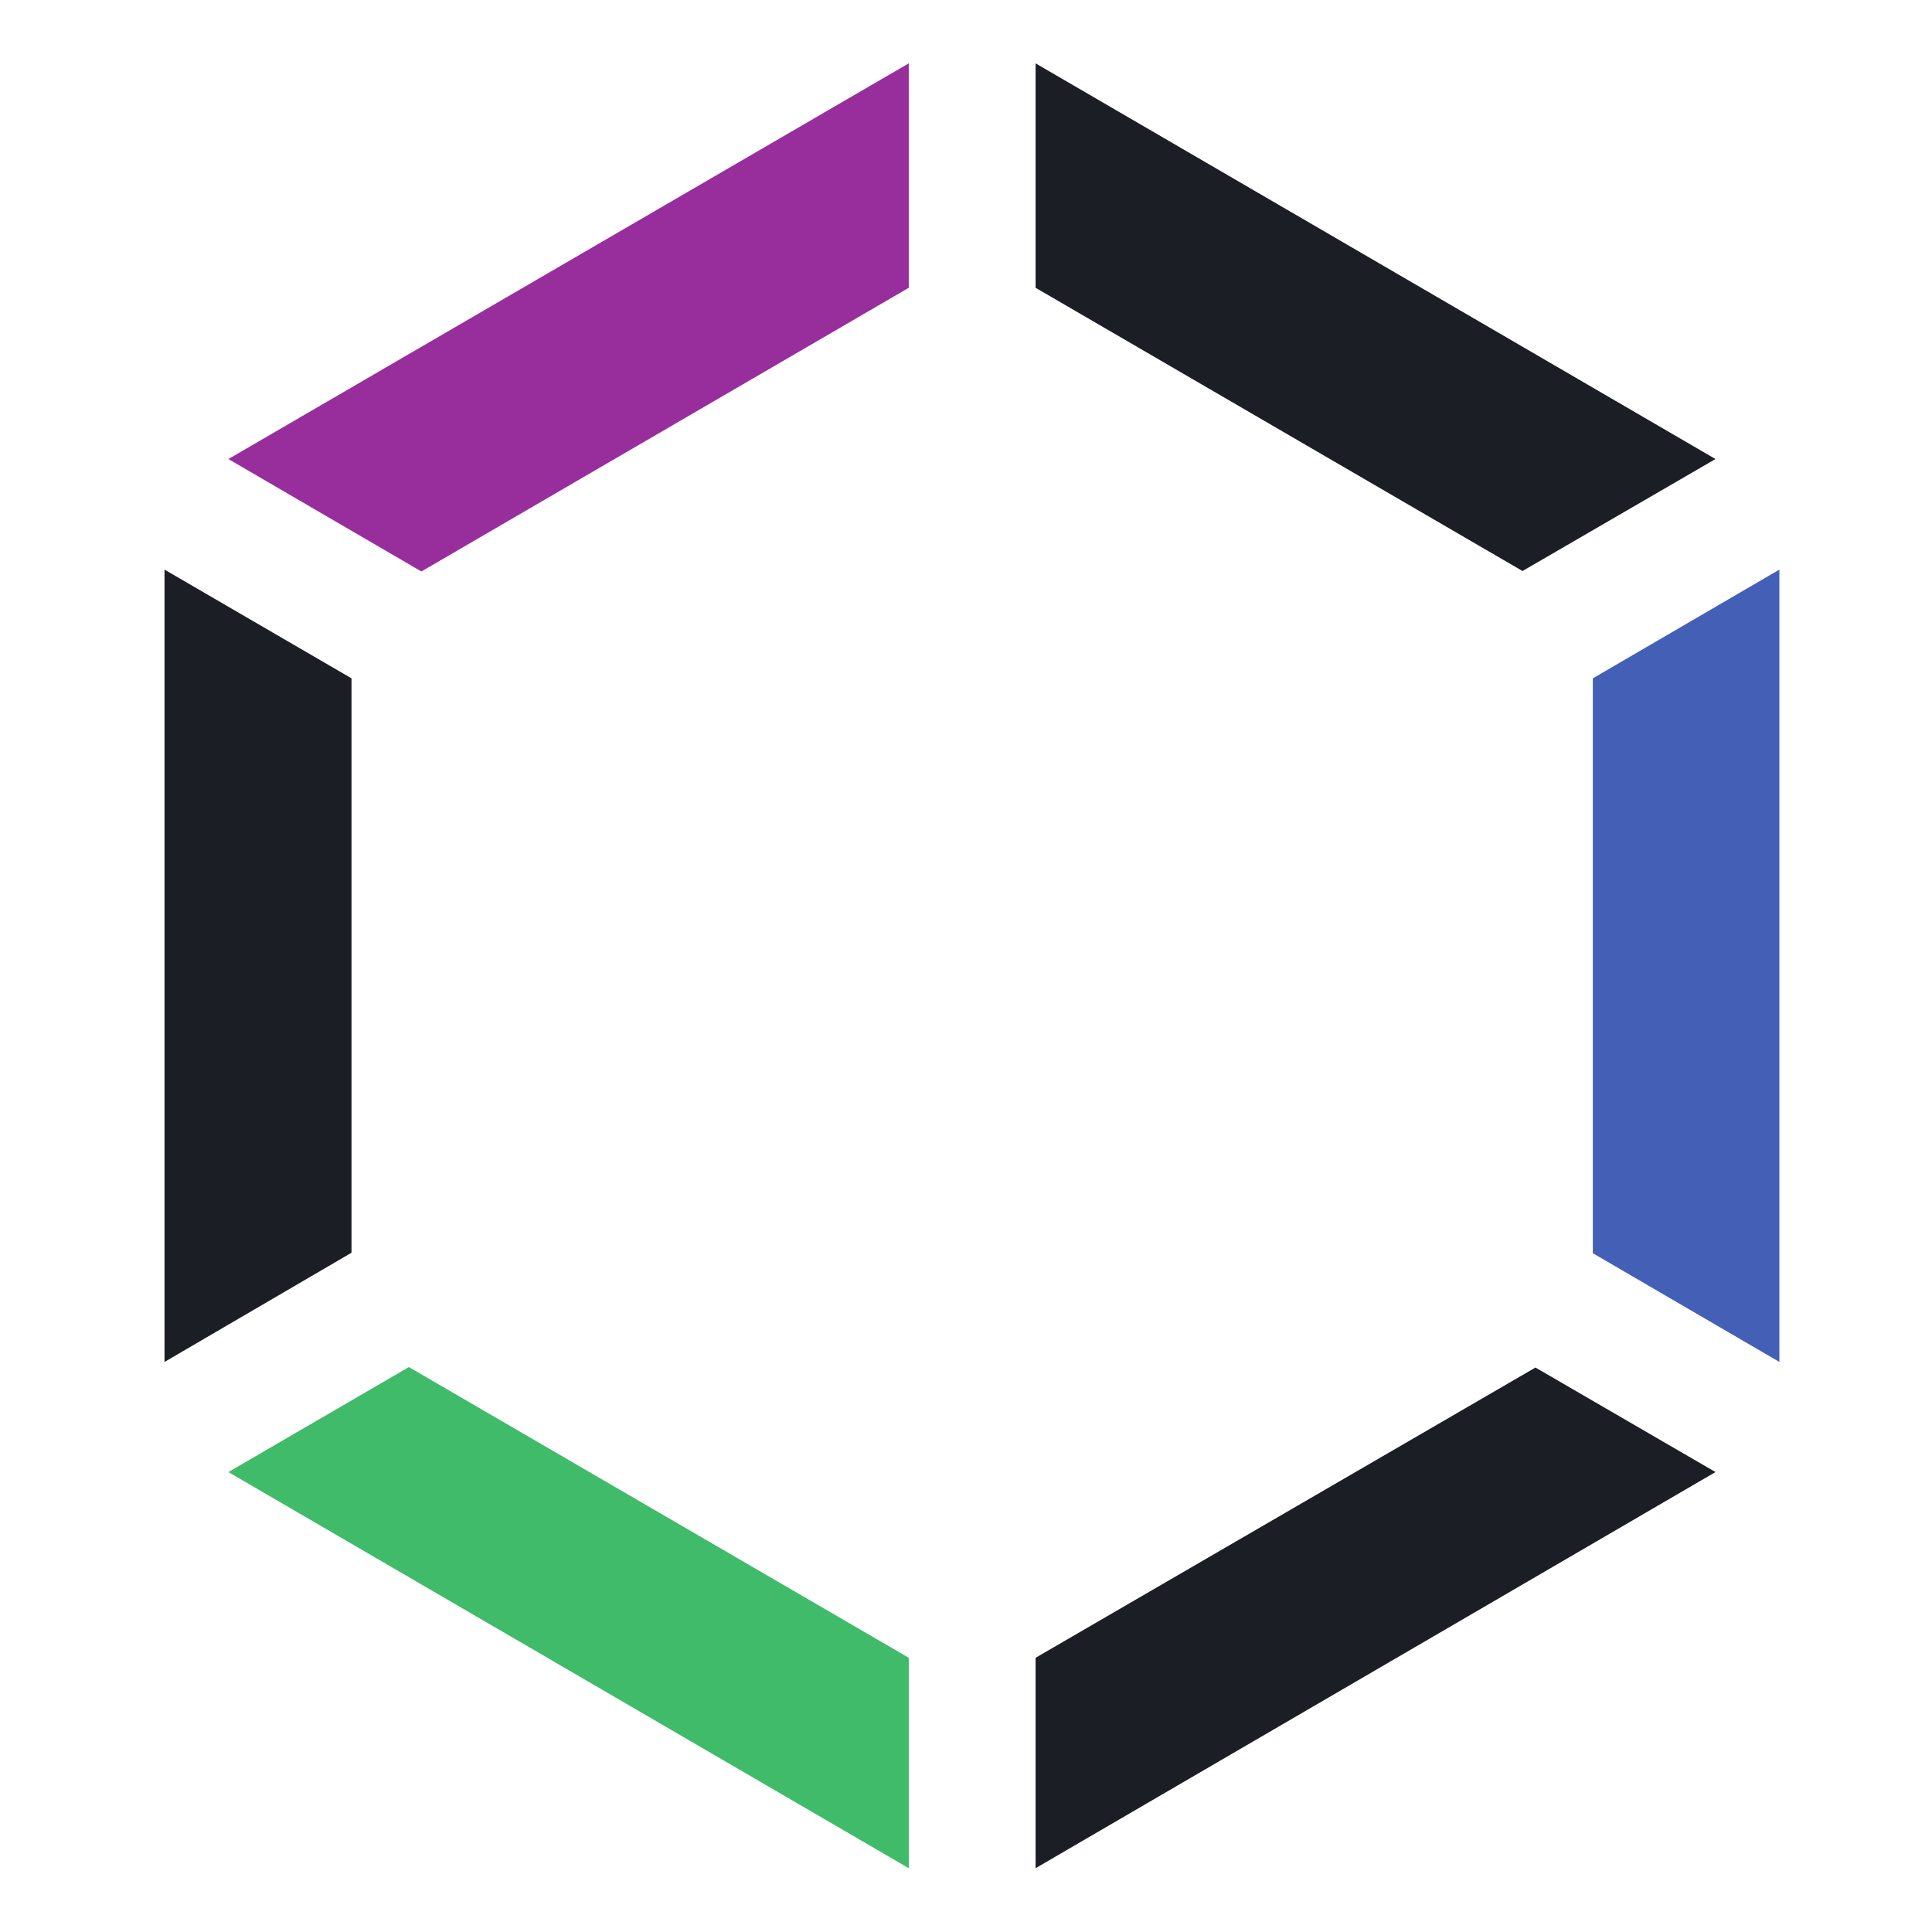 <svg version="1.1" viewBox="0 0 81.333 81.333"
   xmlns="http://www.w3.org/2000/svg">
   <g transform="matrix(1.333,0,0,-1.333,0,81.333)">
      <g transform="scale(0.1)">
         <path fill="#3fbb6a" stroke="none" d="M 129.133,178.41 72.125,145.254 287,20.145 V 86.602 L 129.133,178.41" />
         <path fill="#1c1e25" stroke="none" d="M 51.953,430.262 V 180.031 l 59.055,34.489 v 181.406 l -59.055,34.336" />
         <path fill="#982e9c" stroke="none" d="M 72.125,465.18 133.078,429.672 287,519.262 v 70.883 L 72.125,465.18" />
         <path fill="#4360b6" stroke="none" d="M 503.043,395.926 V 214.367 l 58.91,-34.336 v 250.231 l -58.91,-34.336" />
         <path fill="#1c1e25" stroke="none" d="M 327.051,86.602 V 20.145 L 541.777,145.254 484.918,178.266 327.051,86.602" />
         <path fill="#1c1e25" stroke="none" d="M 327.051,590.145 V 519.262 L 480.824,429.816 541.777,465.18 327.051,590.145" />
      </g>
   </g>
</svg>
